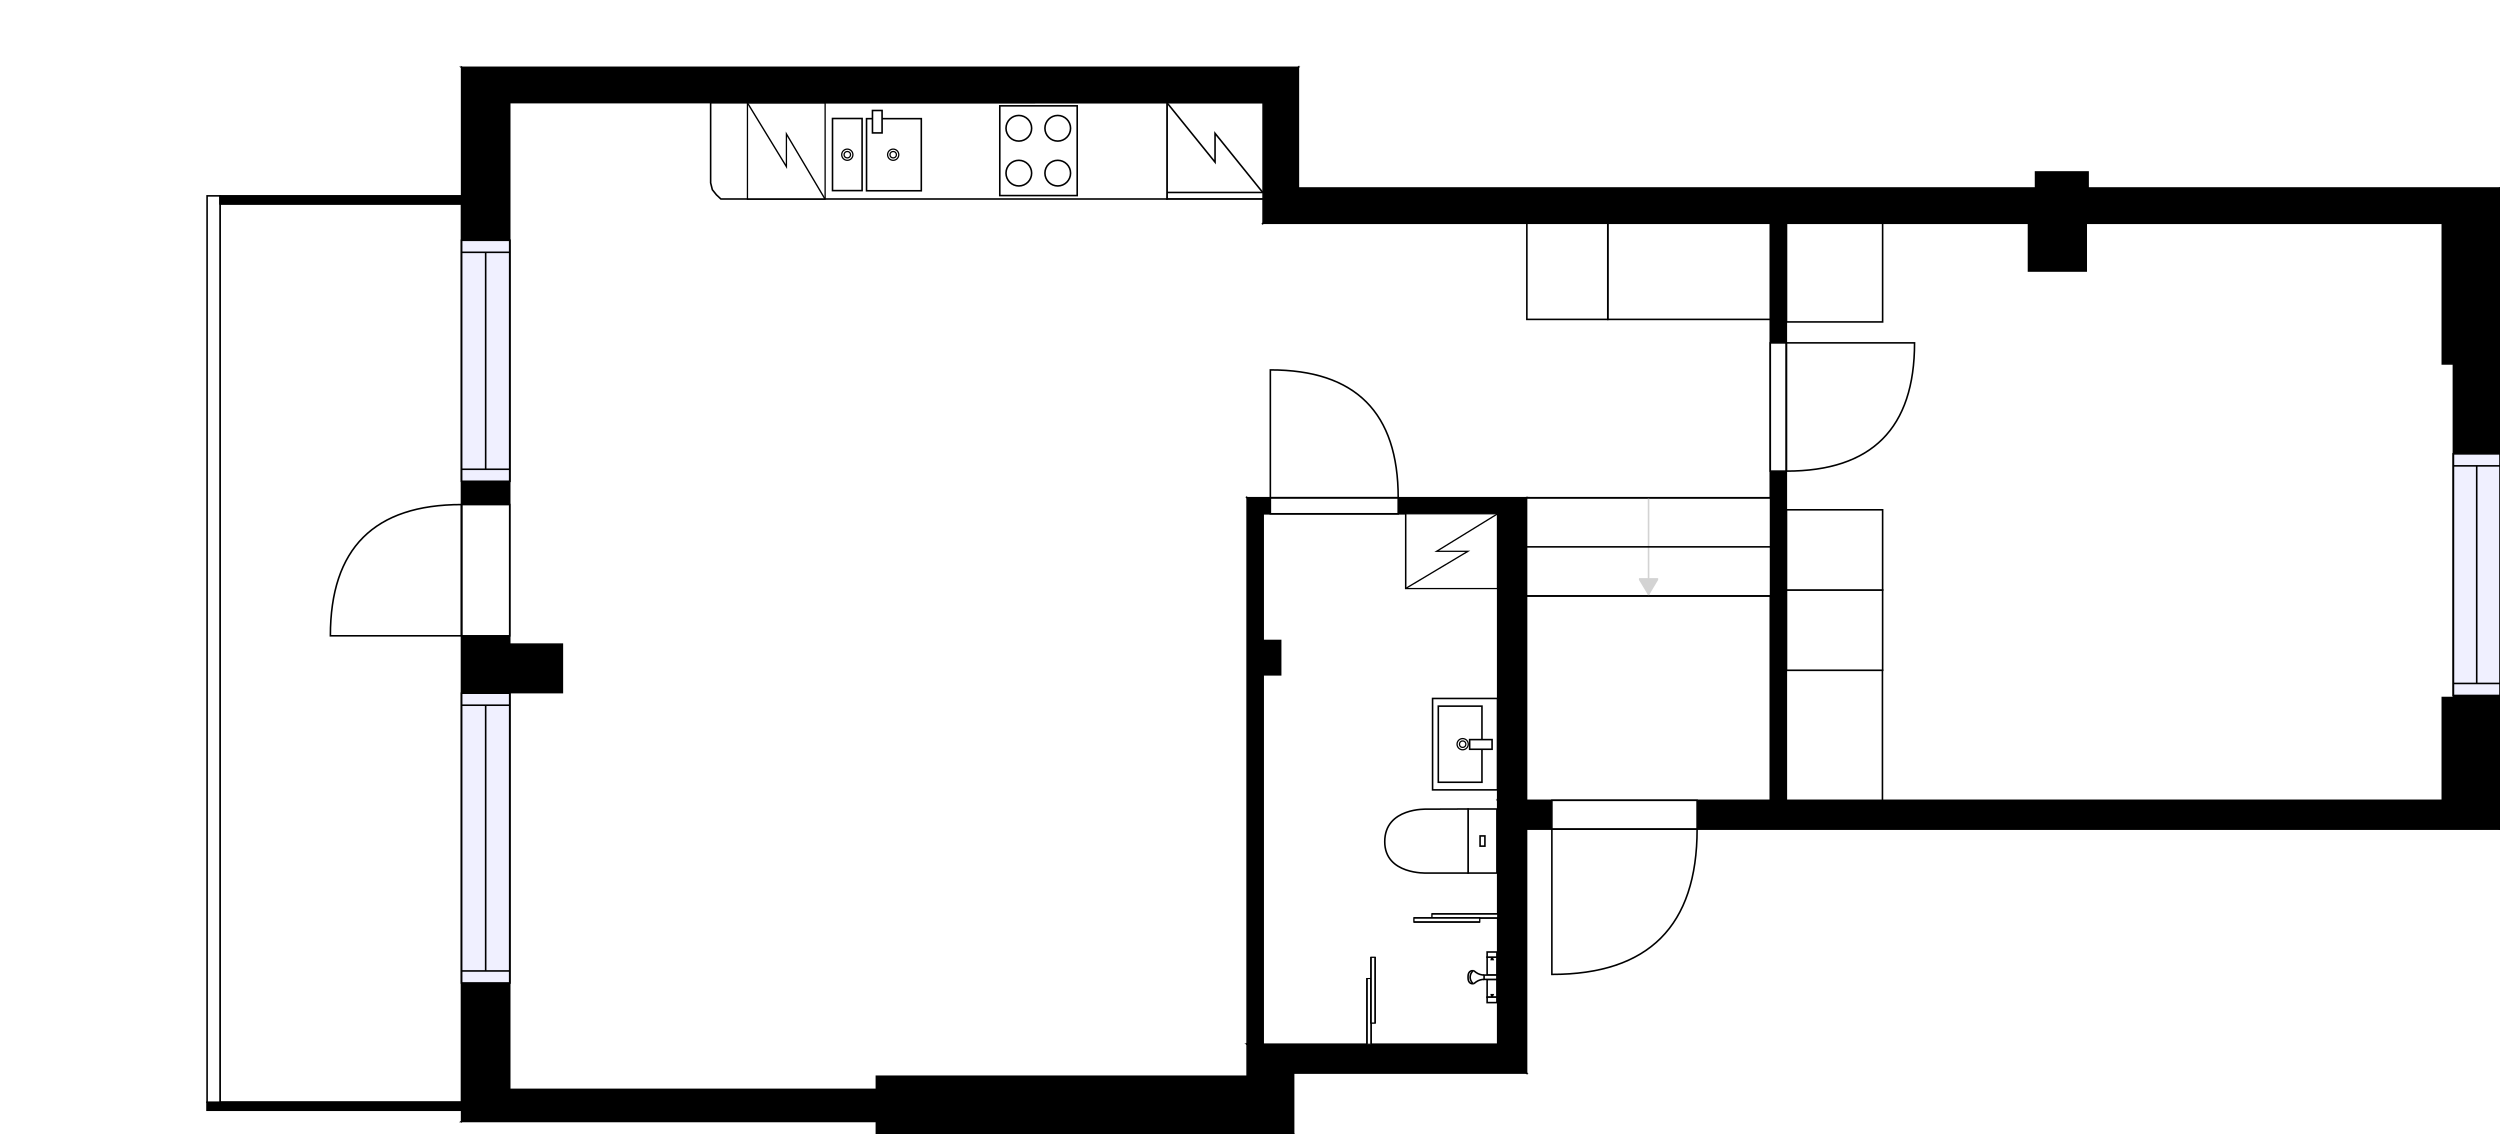 <?xml version="1.0" encoding="utf-8"?>
<svg height="707.75" id="temp" version="1.1" viewBox="0 0 1560.34 707.75" width="1560.34" xmlns="http://www.w3.org/2000/svg" xmlns:xlink="http://www.w3.org/1999/xlink"><defs/><g class="Model v1-1" id="Model"><g class="Floor"><g class="Floorplan Floor-1" id="Floor-1"><g class="Space Entry Lobby" fill="#ffffff" id="59559887-a2ad-4bec-b087-cef54df568f8" stroke="#ffffff" style="fill-opacity: 1; stroke-opacity: 1; stroke-width: 1;"><polygon points="1104.90,499.51 952.77,499.51 952.77,310.67 788.35,310.67 788.35,139.34 1104.90,139.34 "/><g class="Dimension" transform="matrix(1,0,0,1,788.354,139.343)"><g class="Visual" style="display: none;" transform="matrix(1,0,0,1,0,0)"><g class="DimensionMark" fill="#000000" id="mark1" stroke="none" style="fill-opacity: 1; pointer-events: visible;" transform="matrix(1,0,0,1,164.413,0)"><polygon points="-5,5,0,0,5,5"/></g><g class="DimensionMark" fill="#000000" id="mark2" stroke="none" style="fill-opacity: 1; pointer-events: visible;" transform="matrix(1,0,0,1,316.551,171.326)"><polygon points="-5,-5,0,0,-5,5"/></g><g class="DimensionMark" fill="#000000" id="mark3" stroke="none" style="fill-opacity: 1; pointer-events: visible;" transform="matrix(1,0,0,1,164.413,360.163)"><polygon points="-5,-5,0,0,5,-5"/></g><g class="DimensionMark" fill="#000000" id="mark4" stroke="none" style="fill-opacity: 1; pointer-events: visible;" transform="matrix(1,0,0,1,0,171.326)"><polygon points="5,5,0,0,5,-5"/></g></g><g class="SpaceDimensionsLabel" transform="matrix(1,0,0,1,158.44,121.723)"><g class="TextLabel NameLabel" id="NameLabel" style="display: block;"/><g class="TextLabel DimensionMeasureLabel" id="DimensionMeasureLabel" style="display: none;" transform="matrix(1,0,0,1,-118.945,80.859)"/></g></g></g><g class="Space Bedroom" fill="#ffffff" id="2d54a0a2-de6b-49f1-beb3-7fc296ddc06b" stroke="#ffffff" style="fill-opacity: 1; stroke-opacity: 1; stroke-width: 1;"><polygon points="1524.34,227.16 1531.27,227.16 1531.27,435.34 1524.34,435.34 1524.34,499.51 1114.90,499.51 1114.90,139.34 1266.07,139.34 1266.07,169.14 1302.08,169.14 1302.08,139.34 1524.34,139.34 "/><g class="Dimension" transform="matrix(1,0,0,1,1114.905,139.343)"><g class="Visual" style="display: none;" transform="matrix(1,0,0,1,0,0)"><g class="DimensionMark" fill="#000000" id="mark1" stroke="none" style="fill-opacity: 1; pointer-events: visible;" transform="matrix(1,0,0,1,208.183,0)"><polygon points="-5,5,0,0,5,5"/></g><g class="DimensionMark" fill="#000000" id="mark2" stroke="none" style="fill-opacity: 1; pointer-events: visible;" transform="matrix(1,0,0,1,416.365,180.082)"><polygon points="-5,-5,0,0,-5,5"/></g><g class="DimensionMark" fill="#000000" id="mark3" stroke="none" style="fill-opacity: 1; pointer-events: visible;" transform="matrix(1,0,0,1,208.183,360.163)"><polygon points="-5,-5,0,0,5,-5"/></g><g class="DimensionMark" fill="#000000" id="mark4" stroke="none" style="fill-opacity: 1; pointer-events: visible;" transform="matrix(1,0,0,1,0,180.082)"><polygon points="5,5,0,0,5,-5"/></g></g><g class="SpaceDimensionsLabel" transform="matrix(1,0,0,1,200.438,187.554)"><g class="TextLabel NameLabel" id="NameLabel" style="display: block;"/><g class="TextLabel DimensionMeasureLabel" id="DimensionMeasureLabel" style="display: none;" transform="matrix(1,0,0,1,-113.695,80.859)"/></g></g></g><g class="Space Kitchen Open" fill="#ffffff" id="7ae472c6-e40b-4648-80b4-81e113eb5f5c" stroke="#ffffff" style="fill-opacity: 1; stroke-opacity: 1; stroke-width: 1;"><polygon points="788.35,310.67 778.38,310.67 778.38,671.73 546.99,671.73 546.99,679.95 318.12,679.95 318.12,432.27 350.98,432.27 350.98,402.04 318.12,402.04 318.12,64.03 788.35,64.03 "/><g class="Dimension" transform="matrix(1,0,0,1,318.12,64.028)"><g class="Visual" style="display: none;" transform="matrix(1,0,0,1,0,0)"><g class="DimensionMark" fill="#000000" id="mark1" stroke="none" style="fill-opacity: 1; pointer-events: visible;" transform="matrix(1,0,0,1,228.869,0)"><polygon points="-5,5,0,0,5,5"/></g><g class="DimensionMark" fill="#000000" id="mark2" stroke="none" style="fill-opacity: 1; pointer-events: visible;" transform="matrix(1,0,0,1,460.263,307.962)"><polygon points="-5,-5,0,0,-5,5"/></g><g class="DimensionMark" fill="#000000" id="mark3" stroke="none" style="fill-opacity: 1; pointer-events: visible;" transform="matrix(1,0,0,1,228.869,615.923)"><polygon points="-5,-5,0,0,5,-5"/></g><g class="DimensionMark" fill="#000000" id="mark4" stroke="none" style="fill-opacity: 1; pointer-events: visible;" transform="matrix(1,0,0,1,0,307.962)"><polygon points="5,5,0,0,5,-5"/></g></g><g class="SpaceDimensionsLabel" transform="matrix(1,0,0,1,125.156,321.139)"><g class="TextLabel NameLabel" id="NameLabel" style="display: block;"/><g class="TextLabel DimensionMeasureLabel" id="DimensionMeasureLabel" style="display: none;" transform="matrix(1,0,0,1,-29.047,80.859)"/></g></g></g><g class="Space Outdoor" fill="#ffffff" id="838ad464-d48e-4c6a-ae1a-e390b275ec0c" stroke="#000000" style="fill-opacity: 1; stroke-opacity: 1; stroke-width: 1;"><polygon points="288.12,687.94 137.34,687.94 137.34,127.24 288.12,127.24 288.12,687.94 "/><g class="Dimension" transform="matrix(1,0,0,1,137.337,127.239)"><g class="Visual" style="display: none;" transform="matrix(1,0,0,1,0,0)"><g class="DimensionMark" fill="#000000" id="mark1" stroke="none" style="fill-opacity: 1; pointer-events: visible;" transform="matrix(1,0,0,1,75.391,0)"><polygon points="-5,5,0,0,5,5"/></g><g class="DimensionMark" fill="#000000" id="mark2" stroke="none" style="fill-opacity: 1; pointer-events: visible;" transform="matrix(1,0,0,1,150.782,280.352)"><polygon points="-5,-5,0,0,-5,5"/></g><g class="DimensionMark" fill="#000000" id="mark3" stroke="none" style="fill-opacity: 1; pointer-events: visible;" transform="matrix(1,0,0,1,75.391,560.704)"><polygon points="-5,-5,0,0,5,-5"/></g><g class="DimensionMark" fill="#000000" id="mark4" stroke="none" style="fill-opacity: 1; pointer-events: visible;" transform="matrix(1,0,0,1,0,280.352)"><polygon points="5,5,0,0,5,-5"/></g></g><g class="SpaceDimensionsLabel" transform="matrix(1,0,0,1,-12.641,245.954)"><g class="TextLabel NameLabel" id="NameLabel" style="display: block;"/><g class="TextLabel DimensionMeasureLabel" id="DimensionMeasureLabel" style="display: none;" transform="matrix(1,0,0,1,-57.312,80.859)"/></g></g></g><g class="Space Bath" fill="#ffffff" id="1ba13632-efc8-4756-b69a-78e94ecf7efd" stroke="#ffffff" style="fill-opacity: 1; stroke-opacity: 1; stroke-width: 1;"><polygon points="934.77,651.72 788.38,651.72 788.38,421.17 799.29,421.17 799.29,399.76 788.38,399.76 788.38,320.67 934.77,320.67 "/><g class="Dimension" transform="matrix(1,0,0,1,788.382,320.669)"><g class="Visual" style="display: none;" transform="matrix(1,0,0,1,0,0)"><g class="DimensionMark" fill="#000000" id="mark1" stroke="none" style="fill-opacity: 1; pointer-events: visible;" transform="matrix(1,0,0,1,73.192,0)"><polygon points="-5,5,0,0,5,5"/></g><g class="DimensionMark" fill="#000000" id="mark2" stroke="none" style="fill-opacity: 1; pointer-events: visible;" transform="matrix(1,0,0,1,146.385,165.524)"><polygon points="-5,-5,0,0,-5,5"/></g><g class="DimensionMark" fill="#000000" id="mark3" stroke="none" style="fill-opacity: 1; pointer-events: visible;" transform="matrix(1,0,0,1,73.192,331.047)"><polygon points="-5,-5,0,0,5,-5"/></g><g class="DimensionMark" fill="#000000" id="mark4" stroke="none" style="fill-opacity: 1; pointer-events: visible;" transform="matrix(1,0,0,1,0,165.524)"><polygon points="5,5,0,0,5,-5"/></g></g><g class="SpaceDimensionsLabel" transform="matrix(1,0,0,1,28.425,155.679)"><g class="TextLabel NameLabel" id="NameLabel" style="display: block;"/><g class="TextLabel DimensionMeasureLabel" id="DimensionMeasureLabel" style="display: none;" transform="matrix(1,0,0,1,-116.172,80.859)"/></g></g></g><g class="Wall External" fill="#000000" id="Wall" stroke="#000000" style="fill-opacity: 1; stroke-opacity: 1; stroke-width: 1;"><polygon points="318.12,64.03 318.12,679.95 288.12,699.95 288.12,42.03 "/><g class="Window Regular" fill="#f0f0ff" id="Window" stroke="#000000" style="fill-opacity: 1; stroke-width: 1; stroke-opacity: 1;"><polygon points="318.12,149.98 318.12,300.39 288.12,300.39 288.12,149.98 "/><g class="Glass" id="Glass"><polygon points="318.12,149.98 318.12,300.39 288.12,300.39 288.12,149.98 "/></g><g class="Panel" id="Panel"><line x1="303.12" x2="303.12" y1="157.483" y2="292.889"/><line x1="318.12" x2="288.12" y1="157.483" y2="157.483"/><line x1="318.12" x2="288.12" y1="292.889" y2="292.889"/></g></g><g class="Window Regular" fill="#f0f0ff" id="Window" stroke="#000000" style="fill-opacity: 1; stroke-width: 1; stroke-opacity: 1;"><polygon points="318.12,432.65 318.12,613.50 288.12,613.50 288.12,432.65 "/><g class="Glass" id="Glass"><polygon points="318.12,432.65 318.12,613.50 288.12,613.50 288.12,432.65 "/></g><g class="Panel" id="Panel"><line x1="303.12" x2="303.12" y1="440.147" y2="606.004"/><line x1="318.12" x2="288.12" y1="440.147" y2="440.147"/><line x1="318.12" x2="288.12" y1="606.004" y2="606.004"/></g></g><g class="Door Swing Beside" fill="#ffffff" id="Door" stroke="#000000" style="fill-opacity: 1; stroke-width: 1; stroke-opacity: 1;"><polygon points="318.12,314.92 318.12,396.84 288.12,396.84 288.12,314.92 "/><g class="Panel Right Positive" fill="none" id="Panel" style=""><g class="PanelArea" fill="none" id="PanelArea" stroke="none" style=""><polygon points="318.12,314.92 318.12,396.84 288.12,396.84 288.12,314.92 "/></g><path d="M288.12,314.92 q-81.92,0.00 -81.92,81.92 l81.92,0.00Z"/></g></g></g><g class="Wall External" fill="#000000" id="Wall" stroke="#000000" style="fill-opacity: 1; stroke-opacity: 1; stroke-width: 1;"><polygon points="318.12,679.95 546.99,679.95 546.99,699.95 288.12,699.95 "/></g><g class="Wall External" fill="#000000" id="Wall" stroke="#000000" style="fill-opacity: 1; stroke-opacity: 1; stroke-width: 1;"><polygon points="546.99,671.73 778.38,671.73 807.38,707.75 546.99,707.75 "/></g><g class="Wall External" fill="#000000" id="Wall" stroke="#000000" style="fill-opacity: 1; stroke-opacity: 1; stroke-width: 1;"><polygon points="778.38,671.73 778.38,651.72 807.38,669.72 807.38,707.75 "/></g><g class="Wall External" fill="#000000" id="Wall" stroke="#000000" style="fill-opacity: 1; stroke-opacity: 1; stroke-width: 1;"><polygon points="778.38,651.72 934.77,651.72 952.77,669.72 807.38,669.72 "/></g><g class="Wall External" fill="#000000" id="Wall" stroke="#000000" style="fill-opacity: 1; stroke-opacity: 1; stroke-width: 1;"><polygon points="934.77,651.72 934.77,499.51 952.77,517.51 952.77,669.72 "/></g><g class="Wall External" fill="#000000" id="Wall" stroke="#000000" style="fill-opacity: 1; stroke-opacity: 1; stroke-width: 1;"><polygon points="934.77,499.51 1524.34,499.51 1560.34,517.51 952.77,517.51 "/><g class="Door Swing Beside" fill="#ffffff" id="Door" stroke="#000000" style="fill-opacity: 1; stroke-width: 1; stroke-opacity: 1;"><polygon points="968.58,499.51 1059.23,499.51 1059.23,517.51 968.58,517.51 "/><g class="Panel Left Positive" fill="none" id="Panel" style=""><g class="PanelArea" fill="none" id="PanelArea" stroke="none" style=""><polygon points="968.58,499.51 1059.23,499.51 1059.23,517.51 968.58,517.51 "/></g><path d="M1059.23,517.51 q0.00,90.65 -90.65,90.65 l0.00,-90.65Z"/></g></g></g><g class="Wall External" fill="#000000" id="Wall" stroke="#000000" style="fill-opacity: 1; stroke-opacity: 1; stroke-width: 1;"><polygon points="1524.34,139.34 788.35,139.34 810.35,117.34 1560.34,117.34 "/></g><g class="Wall External" fill="#000000" id="Wall" stroke="#000000" style="fill-opacity: 1; stroke-opacity: 1; stroke-width: 1;"><polygon points="788.35,139.34 788.35,64.03 810.35,42.03 810.35,117.34 "/></g><g class="Wall External" fill="#000000" id="Wall" stroke="#000000" style="fill-opacity: 1; stroke-opacity: 1; stroke-width: 1;"><polygon points="788.35,64.03 318.12,64.03 288.12,42.03 810.35,42.03 "/></g><g class="Wall" fill="#000000" id="Wall" stroke="#000000" style="fill-opacity: 1; stroke-opacity: 1; stroke-width: 1;"><polygon points="318.12,402.04 350.98,402.04 350.98,432.27 318.12,432.27 "/></g><g class="Wall" fill="#000000" id="Wall" stroke="#000000" style="fill-opacity: 1; stroke-opacity: 1; stroke-width: 1;"><polygon points="934.77,499.51 934.77,320.67 952.77,310.67 952.77,499.51 "/></g><g class="Wall" fill="#000000" id="Wall" stroke="#000000" style="fill-opacity: 1; stroke-opacity: 1; stroke-width: 1;"><polygon points="778.38,651.72 778.38,310.67 788.38,320.67 788.38,651.72 "/></g><g class="Wall" fill="#000000" id="Wall" stroke="#000000" style="fill-opacity: 1; stroke-opacity: 1; stroke-width: 1;"><polygon points="788.38,320.67 934.77,320.67 952.77,310.67 778.38,310.67 "/><g class="Door Swing Beside" fill="#ffffff" id="Door" stroke="#000000" style="fill-opacity: 1; stroke-width: 1; stroke-opacity: 1;"><polygon points="792.87,320.67 872.67,320.67 872.67,310.67 792.87,310.67 "/><g class="Panel Left Positive" fill="none" id="Panel" style=""><g class="PanelArea" fill="none" id="PanelArea" stroke="none" style=""><polygon points="792.87,320.67 872.67,320.67 872.67,310.67 792.87,310.67 "/></g><path d="M872.67,310.67 q0.00,-79.80 -79.80,-79.80 l0.00,79.80Z"/></g></g></g><g class="Wall" fill="#000000" id="Wall" stroke="#000000" style="fill-opacity: 1; stroke-opacity: 1; stroke-width: 1;"><polygon points="1104.90,139.34 1104.90,499.51 1114.90,499.51 1114.90,139.34 "/><g class="Door Swing Beside" fill="#ffffff" id="Door" stroke="#000000" style="fill-opacity: 1; stroke-width: 1; stroke-opacity: 1;"><polygon points="1104.90,214.01 1104.90,294.04 1114.90,294.04 1114.90,214.01 "/><g class="Panel Left Positive" fill="none" id="Panel" style=""><g class="PanelArea" fill="none" id="PanelArea" stroke="none" style=""><polygon points="1104.90,214.01 1104.90,294.04 1114.90,294.04 1114.90,214.01 "/></g><path d="M1114.90,294.04 q80.04,0.00 80.04,-80.04 l-80.04,0.00Z"/></g></g></g><g class="Wall" fill="#000000" id="Wall" stroke="#000000" style="fill-opacity: 1; stroke-opacity: 1; stroke-width: 1;"><polygon points="787.84,399.76 787.84,421.17 799.29,421.17 799.29,399.76 "/></g><g class="Wall External" fill="#000000" id="Wall" stroke="#000000" style="fill-opacity: 1; stroke-opacity: 1; stroke-width: 1;"><polygon points="1270.47,117.34 1303.24,117.34 1303.24,107.34 1270.47,107.34 "/></g><g class="Wall" fill="#000000" id="Wall" stroke="#000000" style="fill-opacity: 1; stroke-opacity: 1; stroke-width: 1;"><polygon points="1266.07,169.14 1302.08,169.14 1302.08,136.61 1266.07,136.61 "/></g><g class="Wall" fill="#000000" id="Wall" stroke="#000000" style="fill-opacity: 1; stroke-opacity: 1; stroke-width: 1;"><polygon points="288.12,692.94 129.21,692.94 129.21,687.94 288.12,687.94 "/></g><g class="Railing" fill="#ffffff" id="Railing" stroke="#000000" style="fill-opacity: 1; stroke-opacity: 1; stroke-width: 1;"><polygon points="137.34,687.94 137.34,122.24 129.25,122.24 129.25,687.94 " style="stroke-dasharray: 0;"/></g><g class="Wall" fill="#000000" id="Wall" stroke="#000000" style="fill-opacity: 1; stroke-opacity: 1; stroke-width: 1;"><polygon points="137.34,122.24 288.12,122.24 288.12,127.24 137.34,127.24 "/></g><g class="Wall External" fill="#000000" id="Wall" stroke="#000000" style="fill-opacity: 1; stroke-opacity: 1; stroke-width: 1;"><polygon points="1524.34,499.51 1524.34,435.34 1560.34,435.34 1560.34,517.51 "/></g><g class="Wall External" fill="#000000" id="Wall" stroke="#000000" style="fill-opacity: 1; stroke-opacity: 1; stroke-width: 1;"><polygon points="1531.27,435.34 1531.27,227.16 1560.34,227.16 1560.34,435.34 "/><g class="Window Regular" fill="#f0f0ff" id="Window" stroke="#000000" style="fill-opacity: 1; stroke-width: 1; stroke-opacity: 1;"><polygon points="1531.27,434.07 1531.27,283.26 1560.34,283.26 1560.34,434.07 "/><g class="Glass" id="Glass"><polygon points="1531.27,434.07 1531.27,283.26 1560.34,283.26 1560.34,434.07 "/></g><g class="Panel" id="Panel"><line x1="1545.804" x2="1545.804" y1="426.568" y2="290.756"/><line x1="1531.27" x2="1560.337" y1="426.568" y2="426.568"/><line x1="1531.27" x2="1560.337" y1="290.756" y2="290.756"/></g></g></g><g class="Wall External" fill="#000000" id="Wall" stroke="#000000" style="fill-opacity: 1; stroke-opacity: 1; stroke-width: 1;"><polygon points="1524.34,227.16 1524.34,139.34 1560.34,117.34 1560.34,227.16 "/></g><g class="FixedFurniture ElectricalAppliance Refrigerator" fill="#ffffff" stroke="#000000" style="fill-opacity: 1; stroke-opacity: 1;" transform="matrix(1,0,0,1,728.354,64.122)">
<g class="BoundaryPolygon">
<polygon points="0,0 60,0 60,60 0,60"/>
</g>
<g class="electricitySign" fill="none">
<path d="M0,0,30,37.1v-18L60,56.3"/>
</g>
<g class="Doors">
<rect height="4" width="60" y="56"/>
</g>
<g class="Direction" fill-opacity="0.9" style="display: none;">
<polygon fill="#444444" points="32.009 55.197 32.009 44.581 29 44.581 29 55.197 25.197 55.197 30.5 60 35.803 55.197 32.009 55.197"/>
</g>
<g class="Name" fill-opacity="0.9" style="display: none;">

</g>
<desc>Width:60 Height:170 Depth:60 Elevation:0</desc>
</g><g class="FixedFurniture BaseCabinet" fill="#ffffff" stroke="#000000" style="fill-opacity: 1; stroke-opacity: 1;" transform="matrix(1,0,0,1,728.354,124.216)"><desc>Width:60 Height:90 Depth:60 Elevation:0</desc><g class="BoundaryPolygon"><polygon points="0.00,0.00 -263.04,0.00 -278.41,0.00 -281.19,-2.60 -283.75,-5.80 -284.82,-10.07 -284.82,-60.04 0.00,-60.09 "/></g></g><g class="FixedFurniture ElectricalAppliance IntegratedStove" fill="#ffffff" stroke="#000000" style="fill-opacity: 1; stroke-opacity: 1;" transform="matrix(1,0,0,1,622.002,64.06)">
<g class="BoundaryPolygon" fill="none" stroke="none">
<polygon points="0.00,0.00 52.06,0.00 52.06,60.00 0.00,60.00 "/>
</g>
<g class="InnerPolygon">
<polygon points="2.00,2.00 50.32,2.00 50.32,58.00 2.00,58.00 "/>
</g>
<g class="OuterCircle">
<circle cx="13.882" cy="16" r="8"/>
<circle cx="38.175" cy="16" r="8"/>
<circle cx="13.882" cy="44" r="8"/>
<circle cx="38.175" cy="44" r="8"/>
</g>
<g class="Direction" fill-opacity="0.9" style="display: none;">
<polygon fill="#444444" points="27.77,55.20 27.77,44.58 24.76,44.58 24.76,55.20 20.96,55.20 26.26,60.00 31.57,55.20 27.77,55.20 "/>
</g>
<g class="Name" fill-opacity="0.9" style="display: none;">

</g>
<desc>Width:60 Height:90 Depth:30 Elevation:0</desc>
</g><g class="FixedFurniture DoubleSinkRight" fill="#ffffff" stroke="#000000" style="fill-opacity: 1; stroke-opacity: 1;" transform="matrix(1,0,0,1,514.977,64.06)">
<g class="BoundaryPolygon" fill="none" stroke="none">
<polygon points="0.00,0.00 64.66,0.00 64.66,60.00 0.00,60.00 0.00,0.00 "/>
</g>
<g class="InnerPolygonLeft">
<polygon points="4.62,9.90 23.09,9.90 23.09,54.90 4.62,54.90 "/>
</g>
<g class="InnerPolygonRight">
<polygon points="25.86,10.00 60.04,10.00 60.04,55.00 25.86,55.00 "/>
</g>
<g class="OuterDrain" stroke-width="0.8">
<circle cx="13.856" cy="32.5" r="3.5"/>
<circle cx="42.492" cy="32.5" r="3.5"/>
</g>
<g class="InnerDrain" stroke-width="0.8">
<circle cx="13.856" cy="32.5" r="2"/>
<circle cx="42.492" cy="32.5" r="2"/>
</g>
<g class="Faucet">
<polygon points="29.56,4.90 35.56,4.90 35.56,18.90 29.56,18.90 "/>
</g>
<g class="Direction" fill-opacity="0.9" style="display: none;">
<polygon fill="#444444" points="33.72,54.70 33.72,44.08 30.72,44.08 30.72,54.70 26.91,54.70 32.22,60.00 37.52,54.70 33.72,54.70 "/>
</g>
<g class="Name" fill-opacity="0.9" style="display: none;">

</g>
<desc>Width:70 Height:90 Depth:60 Elevation:0</desc>
</g><g class="FixedFurniture ElectricalAppliance SpaceForAppliance2" fill="#ffffff" stroke="#000000" style="fill-opacity: 1; stroke-opacity: 1;" transform="matrix(0.808,0,0,1,466.509,64.216)">
<g class="BoundaryPolygon">
<polygon points="0,0 60,0 60,60 0,60"/>
</g>
<g class="electricitySign" fill="none">
<path d="M0,0,30.1,39.8V19.4L59.9,60"/>
</g>
<g class="Direction" fill-opacity="0.9" style="display: none;">
<polygon fill="#444444" points="32.009 55.197 32.009 44.581 29 44.581 29 55.197 25.197 55.197 30.5 60 35.803 55.197 32.009 55.197"/>
</g>
<g class="Name" fill-opacity="0.9" style="display: none;">

</g>
<desc>Width:60 Height:90 Depth:60 Elevation:0</desc>
</g><g class="FixedFurniture ElectricalAppliance SpaceForAppliance2" fill="#ffffff" stroke="#000000" style="fill-opacity: 1; stroke-opacity: 1;" transform="matrix(0,0.778,-0.956,0,934.707,320.669)">
<g class="BoundaryPolygon">
<polygon points="0,0 60,0 60,60 0,60"/>
</g>
<g class="electricitySign" fill="none">
<path d="M0,0,30.1,39.8V19.4L59.9,60"/>
</g>
<g class="Direction" fill-opacity="0.9" style="display: none;">
<polygon fill="#444444" points="32.009 55.197 32.009 44.581 29 44.581 29 55.197 25.197 55.197 30.5 60 35.803 55.197 32.009 55.197"/>
</g>
<g class="Name" fill-opacity="0.9" style="display: none;">

</g>
<desc>Width:60 Height:90 Depth:60 Elevation:0</desc>
</g><g class="FixedFurnitureSet" fill="#ffffff" id="FixedFurnitureSet" stroke="#000000" style="fill-opacity: 0.4; stroke-opacity: 0.4;" transform="matrix(0,1,-1,0,934.642,435.954)"><g class="FixedFurniture BaseCabinet" fill="#ffffff" stroke="#000000" style="fill-opacity: 1; stroke-opacity: 1;" transform="matrix(1,0,0,1,0,0)">
<g class="BoundaryPolygon">
<polygon points="0.00,0.00 57.04,0.00 57.04,40.52 0.00,40.52 "/>
</g>
<g class="Direction" fill-opacity="0.9" style="display: none;">
<polygon fill="#444444" points="30.43,37.28 30.43,26.66 27.42,26.66 27.42,37.28 23.62,37.28 28.92,42.08 34.22,37.28 30.43,37.28 "/>
</g>
<g class="Name" fill-opacity="0.9" style="display: none;">

</g>
<desc>Width:60 Height:5 Depth:60 Elevation:105</desc>
</g><g class="FixedFurniture Sink" fill="#ffffff" stroke="#000000" style="fill-opacity: 1; stroke-opacity: 1;" transform="matrix(1,0,0,1,0,0)">
<g class="BoundaryPolygon" fill="none" stroke="none">
<polygon points="0.00,0.00 57.04,0.00 57.04,40.52 0.00,40.52 "/>
</g>
<g class="InnerPolygon">
<polygon points="4.75,9.70 52.28,9.70 52.28,36.94 4.75,36.94 "/>
</g>
<g class="OuterDrain" stroke-width="0.8">
<circle cx="28.518" cy="21.747" r="3.5"/>
</g>
<g class="InnerDrain" stroke-width="0.8">
<circle cx="28.518" cy="21.747" r="2"/>
</g>
<g class="Faucet">
<polygon points="25.67,3.38 31.67,3.38 31.67,17.38 25.67,17.38 "/>
</g>
<g class="Direction" fill-opacity="0.9" style="display: none;">
<polygon fill="#444444" points="30.43,37.28 30.43,26.66 27.42,26.66 27.42,37.28 23.62,37.28 28.92,42.08 34.22,37.28 30.43,37.28 "/>
</g>
<g class="Name" fill-opacity="0.9" style="display: none;">

</g>
<desc>Width:60 Height:90 Depth:60 Elevation:0</desc>
</g></g><g class="FixedFurniture Toilet" fill="#ffffff" stroke="#000000" style="fill-opacity: 1; stroke-opacity: 1;" transform="matrix(0,1,-1,0,934.767,504.421)">
<g class="BoundaryPolygon" fill="none" stroke="none">
<polygon points="0,0 41,0 41,71 0,71"/>
</g>
<g class="InnerPolygon">
<rect height="17.98" width="39.989" x="0.502" y="0.5"/>
<path d="M40.491,44.237S41.619,70.5,20.907,70.5C-.523,70.5.6,44.237.6,44.237L.5,18.48H40.491Z"/>
<rect height="3.03" width="6.357" x="17.318" y="7.975"/>
</g>
<desc>Width:41 Height:85 Depth:71 Elevation:0</desc>
</g><g class="FixedFurniture Shower" fill="#ffffff" stroke="#000000" style="fill-opacity: 1; stroke-opacity: 1;" transform="matrix(0,1,-1,0,934.767,593.662)">
<g class="BoundaryPolygon" fill="none" stroke="none">
<polygon points="0,0 32,0 32,19 0,19"/>
</g>
<g class="InnerPolygon">
<rect height="6.1" width="11.2" x="3.7" y="0.5"/>
<rect height="6.1" width="11.2" x="17.6" y="0.5"/>
<rect height="6.1" width="3.4" x="28.7" y="0.5"/>
<rect height="6.1" width="3.2" x="0.5" y="0.5"/>
<path d="M14.9,8.5c0,1.5-0.4,3.3-1.6,5    c-0.4,0.6-1,1.1-1.1,1.7c-0.2,1.1,0.3,2.8,2.5,3.2c0.5,0.1,1.3,0.1,1.6,0.1h-0.1c0.3,0,1.1,0,1.6-0.1c2.2-0.4,2.7-2.1,2.5-3.2    c-0.1-0.6-0.7-1.1-1.1-1.7c-1.2-1.7-1.6-3.5-1.6-5"/>
<path d="M12.2,15.3c0.1,0.2,1.6,1.9,4.2,1.9 c2.4-0.1,3.7-1.7,3.9-1.9"/>
<path d="M14.9,0.5h2.7v8c-0.9,0-1.8,0-2.7,0l0,0 C14.9,5.9,14.9,3.2,14.9,0.5z"/>
</g>
<g class="Indicator">
<path d="M3.7,3.6C5,3.1,5.2,3,5.2,3 c0,1.1,0,0,0,1.1C5.2,4.1,5.1,4.1,3.7,3.6"/>
<path d="M28.7,3.6 C27.4,3.1,27.2,3,27.2,3c0,1.1,0,0,0,1.1C27.2,4.1,27.3,4.1,28.7,3.6"/>
</g>
<desc>Width:32 Height:97 Depth:19 Elevation:135</desc>
</g><g class="FixedFurniture ShowerScreen" fill="#ffffff" stroke="#000000" style="fill-opacity: 1; stroke-opacity: 1;" transform="matrix(-1,0,0,-0.683,855.72,651.716)">
<g class="BoundaryPolygon">
<polygon points="0,0 2.5,0 2.5,60 0,60"/>
</g>
<g class="InnerPolygon" stroke-linejoin="round">
<rect height="60" width="2.5"/>
</g>
<desc>Width:2.5 Height:180 Depth:60 Elevation:135</desc>
</g><g class="FixedFurniture ShowerScreen" fill="#ffffff" stroke="#000000" style="fill-opacity: 1; stroke-opacity: 1;" transform="matrix(-1,0,0,-0.683,858.22,638.492)">
<g class="BoundaryPolygon">
<polygon points="0,0 2.5,0 2.5,60 0,60"/>
</g>
<g class="InnerPolygon" stroke-linejoin="round">
<rect height="60" width="2.5"/>
</g>
<desc>Width:2.5 Height:180 Depth:60 Elevation:135</desc>
</g><g class="FixedFurniture ShowerScreen" fill="#ffffff" stroke="#000000" style="fill-opacity: 1; stroke-opacity: 1;" transform="matrix(0,1,-0.683,0,934.767,570.424)">
<g class="BoundaryPolygon">
<polygon points="0,0 2.5,0 2.5,60 0,60"/>
</g>
<g class="InnerPolygon" stroke-linejoin="round">
<rect height="60" width="2.5"/>
</g>
<desc>Width:2.5 Height:180 Depth:60 Elevation:135</desc>
</g><g class="FixedFurniture ShowerScreen" fill="#ffffff" stroke="#000000" style="fill-opacity: 1; stroke-opacity: 1;" transform="matrix(0,1,-0.683,0,923.519,572.924)">
<g class="BoundaryPolygon">
<polygon points="0,0 2.5,0 2.5,60 0,60"/>
</g>
<g class="InnerPolygon" stroke-linejoin="round">
<rect height="60" width="2.5"/>
</g>
<desc>Width:2.5 Height:180 Depth:60 Elevation:135</desc>
</g><g class="FixedFurniture CoatCloset" fill="#ffffff" stroke="#000000" style="fill-opacity: 1; stroke-opacity: 1;" transform="matrix(1,0,0,1,1003.465,139.343)">
<g class="BoundaryPolygon">
<polygon points="0.00,0.00 101.44,0.00 101.44,60.00 0.00,60.00 "/>
</g>

<g class="Direction" fill-opacity="0.9" style="display: none;">
<polygon fill="#444444" points="52.00,54.52 52.00,43.90 48.99,43.90 48.99,54.52 45.18,54.52 50.49,59.82 55.79,54.52 52.00,54.52 "/>
</g>
<g class="Name" fill-opacity="0.9" style="display: none;">

</g>
<desc>Width:120 Height:200 Depth:60 Elevation:0</desc>
</g><g class="FixedFurniture Closet" fill="#ffffff" stroke="#000000" style="fill-opacity: 1; stroke-opacity: 1;" transform="matrix(1,0,0,1,952.965,139.343)">
<g class="BoundaryPolygon">
<polygon points="0.00,0.00 50.50,0.00 50.50,60.00 0.00,60.00 "/>
</g>
<g class="Direction" fill-opacity="0.9" style="display: none;">
<polygon fill="#444444" points="26.52,54.70 26.52,44.08 23.51,44.08 23.51,54.70 19.71,54.70 25.01,60.00 30.32,54.70 26.52,54.70 "/>
</g>
<g class="Name" fill-opacity="0.9" style="display: none;">

</g>
<desc>Width:60 Height:200 Depth:60 Elevation:0</desc>
</g><g class="FixedFurniture Closet" fill="#ffffff" stroke="#000000" style="fill-opacity: 1; stroke-opacity: 1;" transform="matrix(0,-1,1,0,1115.014,200.943)">
<g class="BoundaryPolygon">
<polygon points="0.00,0.00 61.60,0.00 61.60,60.00 0.00,60.00 "/>
</g>
<g class="Direction" fill-opacity="0.9" style="display: none;">
<polygon fill="#444444" points="32.35,54.70 32.35,44.08 29.34,44.08 29.34,54.70 25.54,54.70 30.84,60.00 36.14,54.70 32.35,54.70 "/>
</g>
<g class="Name" fill-opacity="0.9" style="display: none;">

</g>
<desc>Width:60 Height:200 Depth:60 Elevation:0</desc>
</g><g class="FixedFurniture CoatCloset" fill="#ffffff" stroke="#000000" style="fill-opacity: 1; stroke-opacity: 1;" transform="matrix(0,-1,1,0,1114.905,499.506)">
<g class="BoundaryPolygon">
<polygon points="0.00,0.00 81.18,0.00 81.18,60.00 0.00,60.00 "/>
</g>

<g class="Direction" fill-opacity="0.9" style="display: none;">
<polygon fill="#444444" points="41.61,54.52 41.61,43.90 38.60,43.90 38.60,54.52 34.80,54.52 40.10,59.82 45.41,54.52 41.61,54.52 "/>
</g>
<g class="Name" fill-opacity="0.9" style="display: none;">

</g>
<desc>Width:120 Height:200 Depth:60 Elevation:0</desc>
</g><g class="FixedFurnitureSet" fill="#ffffff" id="FixedFurnitureSet" stroke="#000000" style="fill-opacity: 0.4; stroke-opacity: 0.4;" transform="matrix(0,-1,1,0,1115.014,418.323)"><g class="FixedFurniture Closet" fill="#ffffff" stroke="#000000" style="fill-opacity: 1; stroke-opacity: 1;" transform="matrix(1,0,0,1,0,0)">
<g class="BoundaryPolygon">
<polygon points="0.00,0.00 50.08,0.00 50.08,60.00 0.00,60.00 "/>
</g>
<g class="Direction" fill-opacity="0.9" style="display: none;">
<polygon fill="#444444" points="26.30,54.70 26.30,44.08 23.29,44.08 23.29,54.70 19.49,54.70 24.79,60.00 30.09,54.70 26.30,54.70 "/>
</g>
<g class="Name" fill-opacity="0.9" style="display: none;">

</g>
<desc>Width:60 Height:200 Depth:60 Elevation:0</desc>
</g><g class="FixedFurniture Closet" fill="#ffffff" stroke="#000000" style="fill-opacity: 1; stroke-opacity: 1;" transform="matrix(1,0,0,1,50.077,0)">
<g class="BoundaryPolygon">
<polygon points="0.00,0.00 50.08,0.00 50.08,60.00 0.00,60.00 "/>
</g>
<g class="Direction" fill-opacity="0.9" style="display: none;">
<polygon fill="#444444" points="26.30,54.70 26.30,44.08 23.29,44.08 23.29,54.70 19.49,54.70 24.79,60.00 30.09,54.70 26.30,54.70 "/>
</g>
<g class="Name" fill-opacity="0.9" style="display: none;">

</g>
<desc>Width:60 Height:200 Depth:60 Elevation:0</desc>
</g></g><g class="Stairs" fill="#ffffff" id="Stairs" stroke="#000000" style="fill-opacity: 1; stroke-opacity: 1;"><g class="Flight" id="Flight"><polygon points="952.77,310.67 952.77,371.96 1105.07,371.96 1105.07,310.67 "/><g class="WalkinLine "><path d="M1028.92,310.67 L1028.92,371.96 " fill="none" stroke="#d3d3d3" style='pointer-events: none; marker-end: url("#Marker2");'/><defs><marker fill="#d3d3d3" id="Marker2" markerHeight="12" markerWidth="12" orient="auto" refX="11" refY="6" stroke="#d3d3d3" style="pointer-events: none;" viewBox="0 0 12 12"><polygon points="0.00,0.00 0.00,12.00 10.00,6.00 0.00,0.00 "/></marker></defs></g><g class="Steps" id="Steps"><line x1="952.767" x2="1105.07" y1="310.669" y2="310.669"/><line x1="952.767" x2="1105.07" y1="341.312" y2="341.312"/><line x1="952.767" x2="1105.07" y1="371.955" y2="371.955"/></g></g></g><g class="SelectionControls" fill="#0000ff" stroke="#0000ff" style="display: none;"><g class="rotateControl" style="display: none;"><circle cx="207.383" cy="309.443" r="5" style="stroke : none; fill-opacity: 0.5; cursor:crosshair"/></g><g class="ResizeNControl" style="display: none;"><circle cx="0" cy="0" r="5" style="stroke : none; fill-opacity: 0.5"/></g><g class="ResizeNEControl" style="display: none;"><circle cx="0" cy="0" r="5" style="stroke : none; fill-opacity: 0.5"/></g><g class="ResizeEControl" style="display: none;"><circle cx="0" cy="0" r="5" style="stroke : none; fill-opacity: 0.5"/></g><g class="ResizeSEControl" style="display: none;"><circle cx="0" cy="0" r="5" style="stroke : none; fill-opacity: 0.5"/></g><g class="ResizeSControl" style="display: none;"><circle cx="0" cy="0" r="5" style="stroke : none; fill-opacity: 0.5"/></g><g class="ResizeSWControl" style="display: none;"><circle cx="0" cy="0" r="5" style="stroke : none; fill-opacity: 0.5"/></g><g class="ResizeWControl" style="display: none;"><circle cx="0" cy="0" r="5" style="stroke : none; fill-opacity: 0.5"/></g><g class="ResizeNWControl" style="display: none;"><circle cx="0" cy="0" r="5" style="stroke : none; fill-opacity: 0.5"/></g><g class="removeControl" style="display: none;"><polygon points="124.70,339.44 290.07,339.44 290.07,380.69 124.70,380.69 " style="stroke : none; fill-opacity: 0.1"/></g><g class="copyPasteControl" style="display: none;"><polygon style="stroke : none; fill-opacity: 0.1"/></g><g class="translateControl" style="display: none;"><polygon points="124.70,339.44 290.07,339.44 290.07,380.69 124.70,380.69 " style="stroke : none; fill-opacity: 0.1; cursor:move"/></g></g><g class="SelectionControls" fill="#0000ff" stroke="#0000ff" style="display: none;"><polygon fill="none" points="137.34,127.24 288.12,127.24 288.12,687.94 137.34,687.94 " stroke="#0000ff" style=""/><g class="rotateControl" style="display: none;"><circle cx="212.728" cy="97.239" r="5" style="stroke : none; fill-opacity: 0.5; cursor:crosshair"/></g><g class="ResizeNControl" style="display: none;"><circle cx="0" cy="0" r="5" style="stroke : none; fill-opacity: 0.5"/></g><g class="ResizeNEControl" style="display: none;"><circle cx="0" cy="0" r="5" style="stroke : none; fill-opacity: 0.5"/></g><g class="ResizeEControl" style="display: none;"><circle cx="0" cy="0" r="5" style="stroke : none; fill-opacity: 0.5"/></g><g class="ResizeSEControl" style="display: none;"><circle cx="0" cy="0" r="5" style="stroke : none; fill-opacity: 0.5"/></g><g class="ResizeSControl" style="display: none;"><circle cx="0" cy="0" r="5" style="stroke : none; fill-opacity: 0.5"/></g><g class="ResizeSWControl" style="display: none;"><circle cx="0" cy="0" r="5" style="stroke : none; fill-opacity: 0.5"/></g><g class="ResizeWControl" style="display: none;"><circle cx="0" cy="0" r="5" style="stroke : none; fill-opacity: 0.5"/></g><g class="ResizeNWControl" style="display: none;"><circle cx="0" cy="0" r="5" style="stroke : none; fill-opacity: 0.5"/></g><g class="removeControl" style="display: none;"><polygon style="stroke : none; fill-opacity: 0.1"/></g><g class="copyPasteControl" style="display: none;"><polygon style="stroke : none; fill-opacity: 0.1"/></g><g class="translateControl" style="display: none;"><polygon style="stroke : none; fill-opacity: 0.1; cursor:move"/></g></g></g></g></g></svg>